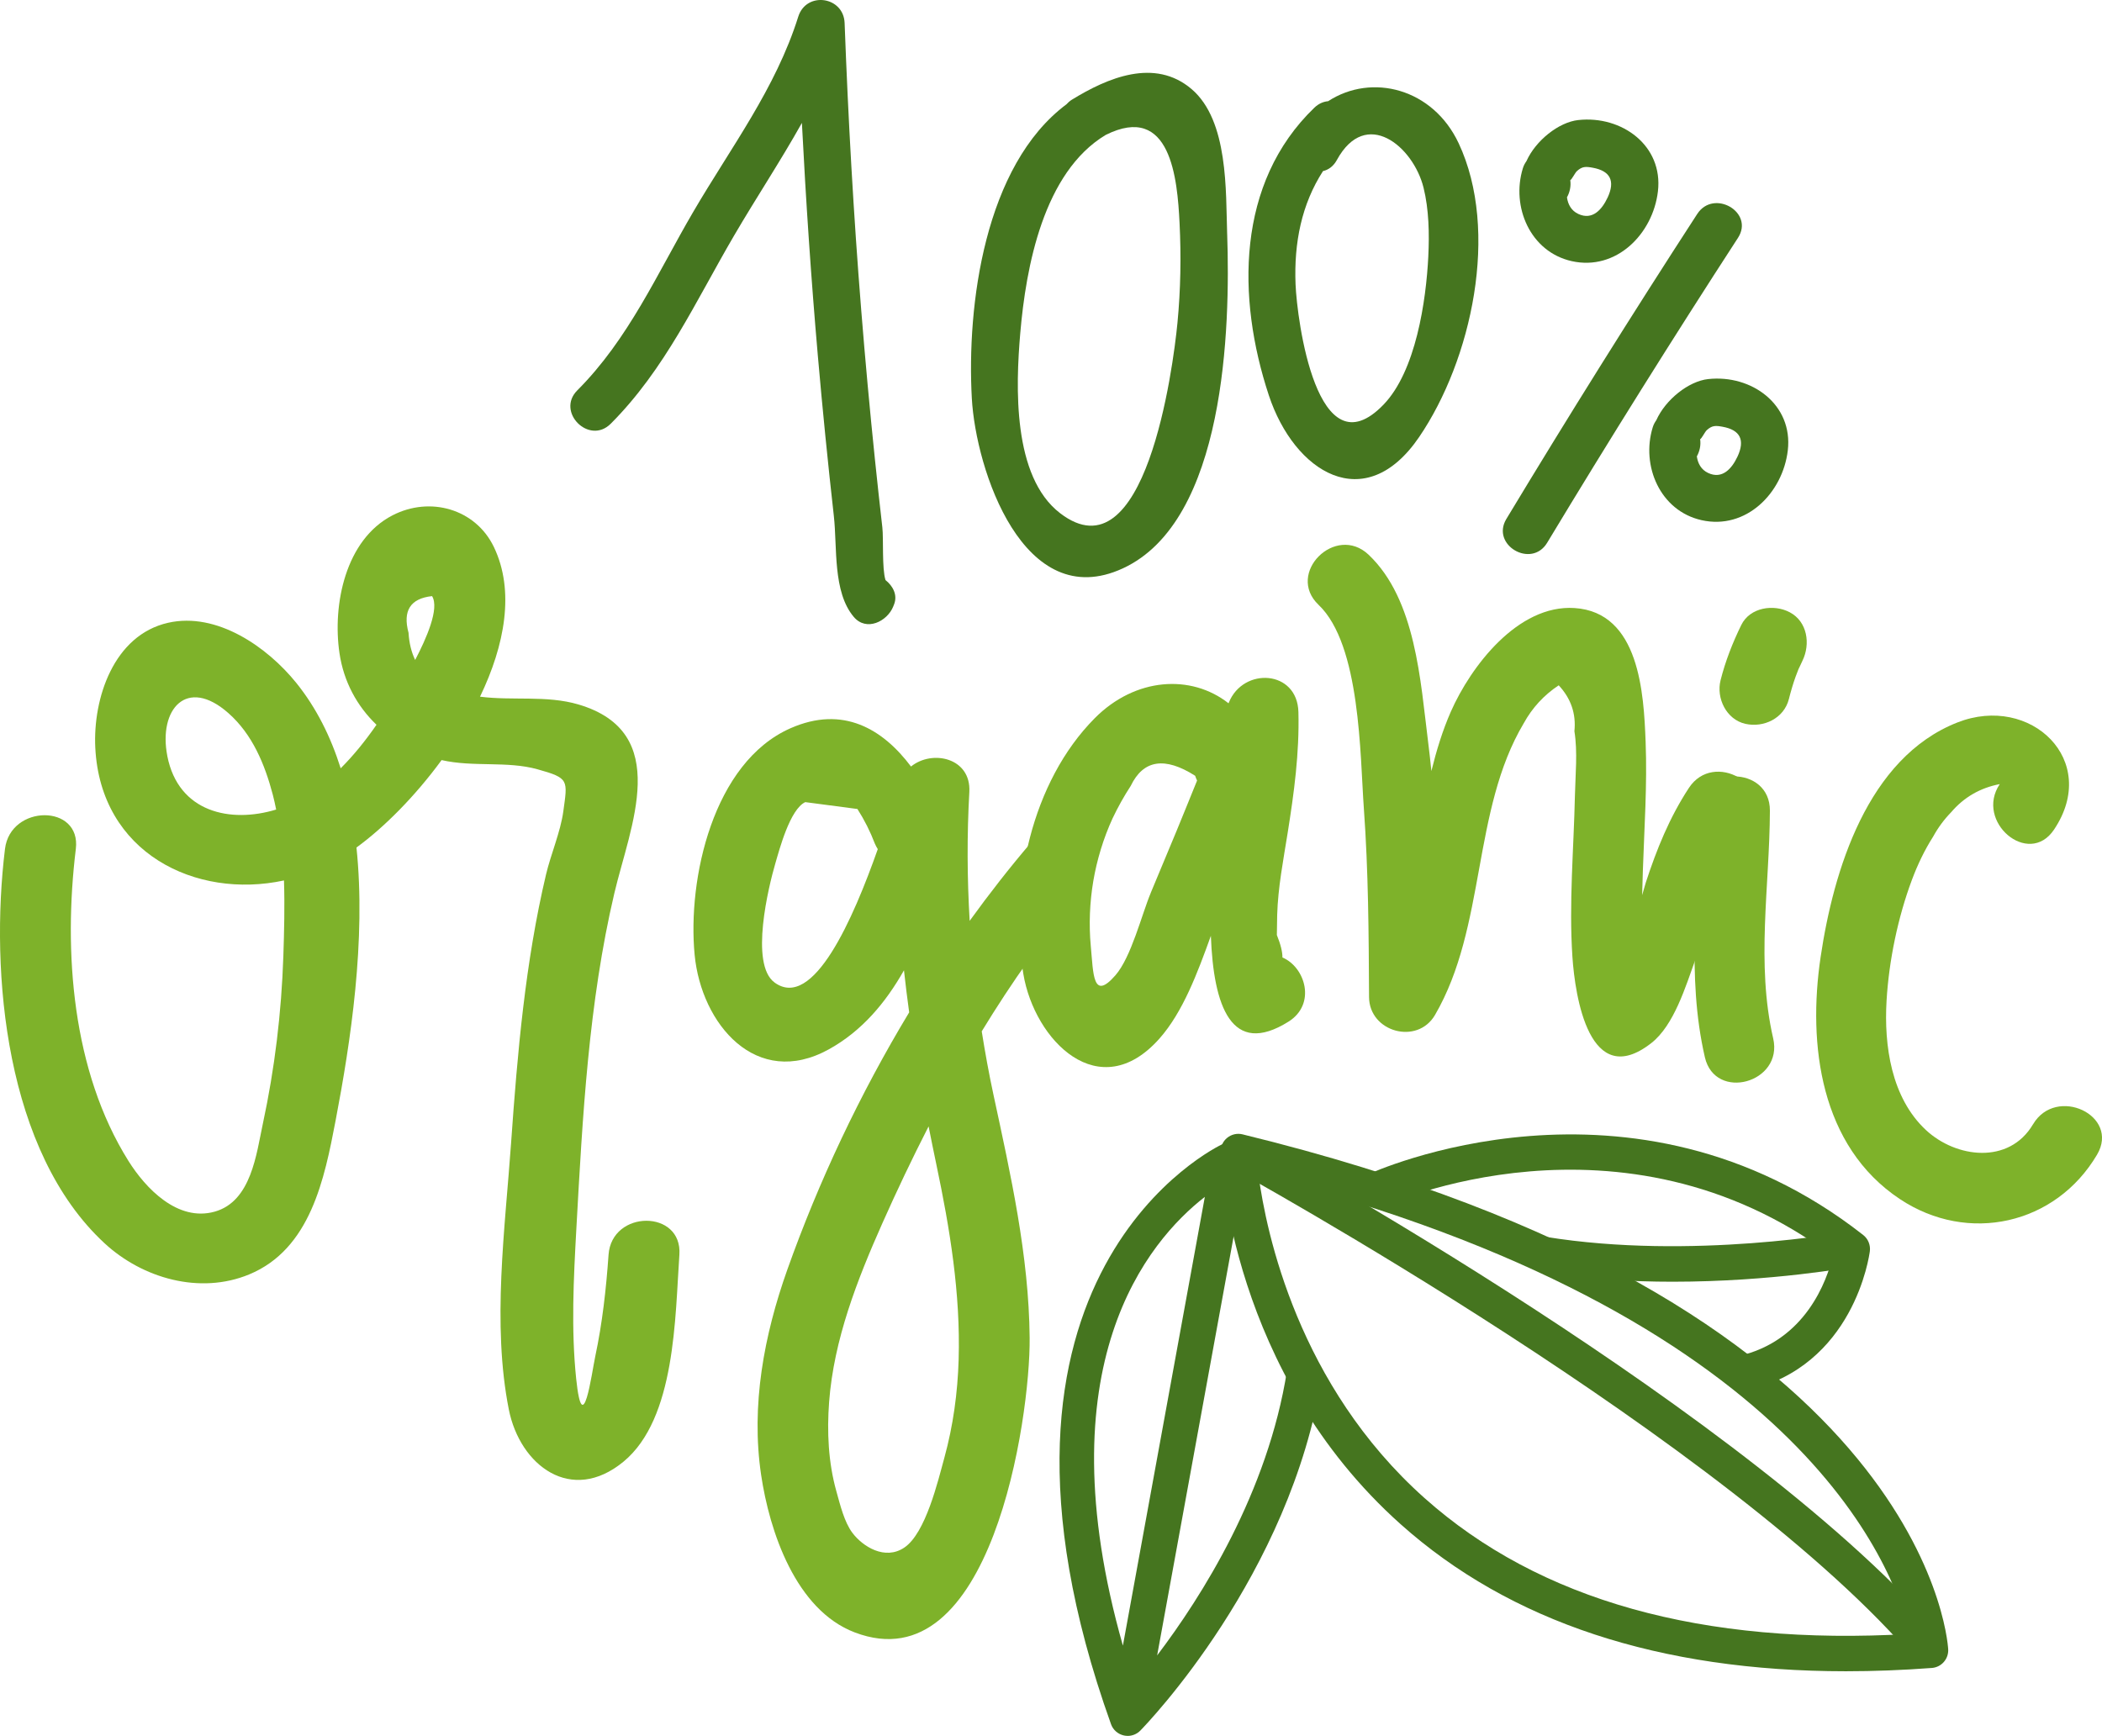 <svg xmlns="http://www.w3.org/2000/svg" width="1080" height="892.02" viewBox="0 0 1080 892.02"><g id="a"/><g id="b"><g id="c"><g id="d"><path d="M454.96 298.05c-1.87-5.91-.96-21.36-1.61-26.98-1.34-11.74-2.62-23.49-3.84-35.25-2.64-25.47-4.97-50.98-7.02-76.51-3.94-49.1-6.7-98.27-8.53-147.49-.51-13.7-19.69-16.43-23.83-3.22-11.58 36.88-34.66 67.26-53.94 100.26-18.58 31.79-33.18 65.32-59.58 91.74-11.05 11.06 6.1 28.22 17.16 17.16 27.93-27.95 43.68-62.97 63.37-96.65 11.48-19.63 23.93-38.39 34.87-57.96 2.05 39.95 4.72 79.87 8.2 119.73 2.4 27.48 5.14 54.92 8.22 82.33 1.8 15.97-.65 38.93 10.23 51.8 6.51 7.7 17.24 2.28 20.28-5.35.14-.35.28-.71.42-1.06 1.95-4.91-.66-9.55-4.4-12.52z" fill="#45751f"/><path d="M630.51 120.29c-.75-21.93.73-58.26-18.24-74.48-19.03-16.26-43.29-5.79-61.53 5.41-1.12.69-2.01 1.5-2.78 2.35-42.16 31.49-51.3 103.43-48.64 151.15 2.04 36.64 26.55 110.94 77.61 87.34 52.78-24.39 55.23-123.75 53.59-171.76zm-25.54 45.65c-2.24 23.28-16.53 131.44-60.31 97.76-24.54-18.87-22.77-65.29-20.47-92.32 2.93-34.34 11.97-82.8 43.88-102.03 33.51-16.76 36.86 22.63 37.98 45.22.85 17.09.56 34.32-1.08 51.36z" fill="#45751f"/><path d="M749.43 73.57c-13.18-28.09-44.55-36.19-67.04-21.57-2.43.22-4.89 1.23-7.12 3.38-40.08 38.63-39.89 97.69-23.36 147.73 13.05 39.5 49.32 62.44 77.23 21.48 27.01-39.65 41.46-105.91 20.3-151.01zm-15.56 58.01c-1.14 23.12-6.42 59.16-23.04 76.37-34.21 35.43-44.45-43.82-45.18-61.86-.86-21.39 3.13-41.16 14.1-58.17 2.76-.64 5.33-2.41 7.12-5.69 14.92-27.3 39.25-7.07 44.54 14.21 2.77 11.13 3.01 23.78 2.45 35.14z" fill="#45751f"/><path d="M810.94 61.68c-10.13 1.11-21.96 10.6-26.67 21.15-.74 1.04-1.39 2.21-1.83 3.63-6.09 19.8 3.8 42.96 25.08 47.73 22.89 5.13 41.73-13.96 44.31-35.82 2.79-23.62-18.65-39.12-40.9-36.68zm15.01 39.9c-2.83 6.05-7.75 11.77-15.03 8.36-3.64-1.7-5.32-4.96-5.82-8.53 1.46-2.61 2.15-5.75 1.7-8.82.86-.43 2.44-3.78 3.4-4.65 2.72-2.46 4.47-2.42 8.14-1.75 9.08 1.65 11.63 6.83 7.62 15.4z" fill="#45751f"/><path d="M877.67 194.79c-10.13 1.11-21.96 10.6-26.67 21.15-.74 1.04-1.39 2.21-1.83 3.63-6.09 19.8 3.8 42.96 25.08 47.73 22.89 5.13 41.73-13.96 44.31-35.82 2.79-23.62-18.65-39.12-40.9-36.68zm15.01 39.9c-2.83 6.05-7.75 11.77-15.03 8.36-3.64-1.7-5.32-4.96-5.82-8.53 1.46-2.61 2.15-5.75 1.7-8.82.86-.43 2.44-3.78 3.4-4.65 2.72-2.46 4.47-2.42 8.14-1.75 9.08 1.65 11.63 6.83 7.62 15.4z" fill="#45751f"/><path d="M872.02 109.97c-33.55 51.7-66.24 103.93-98.06 156.71-8.08 13.41 12.89 25.62 20.95 12.25 31.82-52.78 64.51-105.01 98.06-156.71 8.53-13.14-12.47-25.31-20.95-12.25z" fill="#45751f"/><g><path d="M312.67 644.79c-1.24 17.57-3.16 34.96-6.83 52.22-1.84 8.68-6.44 43.77-9.8 11.5-2.65-25.45-1.33-51.48.08-76.96 3.2-57.6 6.28-116.22 19.53-172.55 8.05-34.23 30.13-82.74-18.57-97.03-16.22-4.76-33.84-1.82-50.44-3.97 12.74-26.47 17.95-54.34 7.11-76.92-9.43-19.62-32.82-26.21-52.09-16.26-24.26 12.53-30.88 45.97-27.25 70.75 2.17 14.76 9.03 27.27 19.03 36.87-5.52 7.98-11.62 15.6-18.4 22.37-5.08-16.13-12.45-31.02-22.78-43.85-14.81-18.39-40.77-36.63-65.91-30.93-27.97 6.34-38.65 38.88-37.39 64.23 2.7 53.98 51.5 77.98 96.95 68.18.43 13.14.09 26.31-.33 38.96-.97 28.91-4.42 57.68-10.51 85.96-3.34 15.51-5.92 40.01-24.79 45.28-19.02 5.31-35.45-11.97-44.28-26.06-29-46.28-33.48-107.59-27.04-160.34 2.83-23.2-33.59-22.99-36.4.0-7.82 64.02.33 155.68 51.17 202.65 19.56 18.07 49 26.44 74.24 16.02 31.57-13.03 38.73-49.13 44.46-79.09 7.74-40.53 15.69-92.62 10.72-140.3 14.32-10.44 30.18-26.41 43.74-44.93 16.4 3.74 33.61.35 49.29 4.73 16.37 4.57 15.45 5.47 13.23 21.73-1.41 10.34-6.44 22.07-8.86 32.3-10.67 45.15-14.7 91.7-17.95 137.88-3.11 44.16-9.88 93.17-1.17 137.08 5.71 28.76 32.12 48.88 58.92 26.79 26.87-22.15 26.48-74.56 28.71-106.29 1.65-23.38-34.76-23.27-36.4.0zM85.97 388.47c-4.69-23.98 9.98-40.94 31.39-22.01 12.37 10.93 18.67 26.28 22.79 41.85.67 2.53 1.21 5.11 1.74 7.69-23.37 7.14-50.24 1.56-55.93-27.53zm136.03-82.14c3.91 6.38-2.99 21.89-8.69 32.8-1.92-3.98-3.08-8.61-3.4-13.94-3.07-11.38.96-17.67 12.09-18.86z" fill="#7eb22a"/><path d="M529.78 432.93c-11.01 12.89-21.52 26.36-31.57 40.26-1.3-21.93-1.42-43.97-.17-66.24.98-17.49-19-21.93-29.97-13.06-14.48-19.26-34.91-31.57-61.91-19.67-39.79 17.53-53.01 77.41-49.26 116.44 3.42 35.61 31.71 69.15 68.97 48.55 16.93-9.36 29.11-23.85 38.59-40.6.78 7.21 1.68 14.41 2.67 21.61-25.36 42.02-46.48 86.85-62.61 132.23-11.97 33.69-18.74 69.69-13.47 105.39 4.3 29.08 17.77 69.45 48.12 81.01 69.96 26.65 90.24-109.8 89.86-151.41-.39-42.36-9.75-83.78-18.61-124.97-2.33-10.84-4.29-21.66-6.01-32.5 15.25-25 32.06-49.01 51.1-71.31 15.13-17.72-10.49-43.58-25.74-25.74zm-131.81 71.95c-12.92-9.41-2.97-49.66.34-60.99 2.14-7.36 7.6-28.1 15.44-31.7 8.93 1.18 17.86 2.35 26.79 3.53 3.58 5.6 6.56 11.51 8.93 17.73.43 1.06.98 1.98 1.53 2.89-12.59 35.69-33.16 83.03-53.03 68.55zm83.12 93.49c6.96 32.96 12.46 66.42 11.46 100.22-.51 17.05-2.79 33.93-7.31 50.39-3.32 12.07-9.62 38.9-20.63 46.29-9.94 6.68-21.34-.54-26.65-7.59-4.2-5.58-6.35-14.62-8.23-21.34-4.16-14.83-4.89-30.62-3.73-45.93 2.42-32.05 14.41-62.69 27.34-91.78 7.46-16.78 15.38-33.41 23.77-49.81 1.29 6.5 2.6 13 3.98 19.54z" fill="#7eb22a"/><path d="M658.91 492c.03-2.75-.84-6.5-2.86-11.52.05-3.45.1-6.9.16-10.35.42-14.11 3.14-28.06 5.36-41.96 3.32-20.79 6.09-41.17 5.55-62.29-.55-21.67-28.36-23.23-35.75-4.84-.05.12-.1.24-.15.36-19.29-15.15-47.98-13.25-68.73 7.65-32.49 32.71-44.12 87.09-36.7 131.44 5.72 34.19 39.06 68.14 70.03 33.09 11.95-13.53 19.47-33.66 26.32-52.68 1.35 36.22 10.6 62.45 39.88 44.1 14.37-9 8.67-27.98-3.12-32.99zm-67.63-33.23c-4.62 10.99-10.03 33.08-18.2 42.43-11.66 13.35-11.29-.61-12.64-15.08-1.03-11.05-.55-22.5 1.3-33.41 1.86-10.93 5.23-22.02 9.87-32.12 2.74-5.79 5.86-11.38 9.36-16.75 6.45-13.41 17.48-15.14 33.1-5.19.26.9.64 1.66.98 2.45-3.5 8.58-6.93 17.18-10.48 25.74-4.41 10.66-8.84 21.3-13.31 31.93z" fill="#7eb22a"/><path d="M867.73 404.92c-9.97 15.23-16.51 31.4-22.15 48.67-.37 1.13-1.02 3.44-1.85 6.41.1-4.14.22-8.27.36-12.4.74-22.11 2.28-44.21 1.43-66.34-.96-24.79-3.07-66.64-36.54-68.81-29.15-1.89-53.35 30.11-63.54 53.24-4.28 9.72-7.4 20-10 30.53-.5-4.94-1.03-9.87-1.66-14.8-3.98-31.5-6.31-73.3-30.56-96.34-16.98-16.13-42.76 9.56-25.73 25.74 21.61 20.53 21.29 77.54 23.25 104.56 2.34 32.26 2.51 64.63 2.67 96.96.09 17.97 24.8 24.87 33.91 9.19 26.36-45.35 18.93-105.12 45.57-149.86 4.39-7.98 10.38-14.48 17.97-19.51 6.3 6.76 8.99 14.63 8.07 23.6 1.72 10.61.49 22.46.26 33.1-.6 27.61-3.13 55.2-1.29 82.81 1.36 20.28 8.7 69.18 40.53 44.34 11.69-9.12 17.67-29.2 22.6-42.76 8.73-24.02 13.92-48.28 28.13-69.97 12.87-19.65-18.63-37.91-31.43-18.37z" fill="#7eb22a"/><path d="M919.57 314.63c-8.19-4.33-20.43-2.6-24.9 6.53-4.46 9.1-8.17 18.56-10.65 28.4-2.32 9.22 2.98 20.17 12.71 22.39 9.44 2.15 19.9-2.83 22.39-12.71.98-3.88 2.09-7.71 3.44-11.47.47-1.3.97-2.6 1.49-3.89.09-.06 1.83-3.9 2.05-4.35 4.18-8.54 2.59-20.08-6.53-24.9z" fill="#7eb22a"/><path d="M911.06 533.62c-8.88-38.52-1.84-78.03-1.69-117.06.09-23.42-36.3-23.45-36.4.0-.17 42.69-6.73 84.57 2.99 126.74 5.26 22.82 40.36 13.16 35.1-9.68z" fill="#7eb22a"/><path d="M1044.56 577.73c-12.3 20.85-39.63 17.35-55.06 2.93-17.8-16.63-21.56-43.41-20.19-66.47 1.22-20.57 5.81-42.76 13.03-62.07 2.92-7.8 6.46-15.24 10.94-22.27 2.5-4.56 5.57-8.72 9.2-12.46 6.59-7.71 14.92-12.53 24.99-14.46-12.96 19.26 14.76 42.88 27.84 23.44 23.96-35.59-11.95-69.91-49.59-55.12-46.28 18.18-63.73 76.23-70.31 120.64-6.66 44.97-.16 97.1 40.75 124.29 35.03 23.28 80.06 13.15 101.29-22.82 11.93-20.21-21.06-35.64-32.88-15.62z" fill="#7eb22a"/></g><g><path d="M948.43 858.81c-95.78.0-172.59-25.34-228.81-75.58-87.22-77.94-92.28-186.56-92.45-191.14-.11-2.85 1.13-5.59 3.34-7.39 2.21-1.8 5.15-2.48 7.91-1.79 347.53 84.78 362.1 257.27 362.55 264.57.31 4.97-3.44 9.27-8.41 9.64-15.12 1.13-29.85 1.69-44.14 1.69zm-301.83-255.1c4 29.92 20.4 108.21 85.33 166.11 58.93 52.56 142.72 76.02 249.26 69.81-8.3-35.14-57.35-164.86-334.59-235.92z" fill="#45751f"/><path d="M984.92 853.9C890.81 742 634.47 601.14 631.89 599.73l8.73-15.97c10.65 5.82 261.93 143.93 358.23 258.42l-13.93 11.72z" fill="#45751f"/><path d="M897.24 714.6l-3.98-17.76c34.53-7.74 45.44-39.02 48.42-51.26-108.93-81.45-229.58-26.3-230.8-25.73l-7.77-16.46c1.33-.63 135.16-62.12 254.2 31.24 2.52 1.98 3.81 5.14 3.41 8.32-.31 2.41-8.2 59.26-63.49 71.65z" fill="#45751f"/><path d="M859.51 658.64c-21.61.0-45.11-1.34-68.38-5.12l2.93-17.96c75.03 12.2 155.17-2.56 155.96-2.71l3.36 17.89c-2.39.44-42.9 7.9-93.87 7.9z" fill="#45751f"/><path d="M579.39 892.02c-.65.0-1.3-.07-1.94-.21-3.06-.67-5.57-2.87-6.62-5.82-83.01-231.96 55.75-297.36 57.16-297.99 3.08-1.4 6.68-.95 9.34 1.14 2.66 2.09 3.95 5.47 3.34 8.8l-46.13 252.72c22.84-30.11 56.86-83.74 66.72-146.35l17.97 2.83c-16.1 102.26-90.18 178.94-93.33 182.15-1.73 1.77-4.08 2.74-6.5 2.74zm39.65-276.98c-29.2 22.72-83.05 86.45-42.1 230.6l42.1-230.6z" fill="#45751f"/></g></g></g></g></svg>